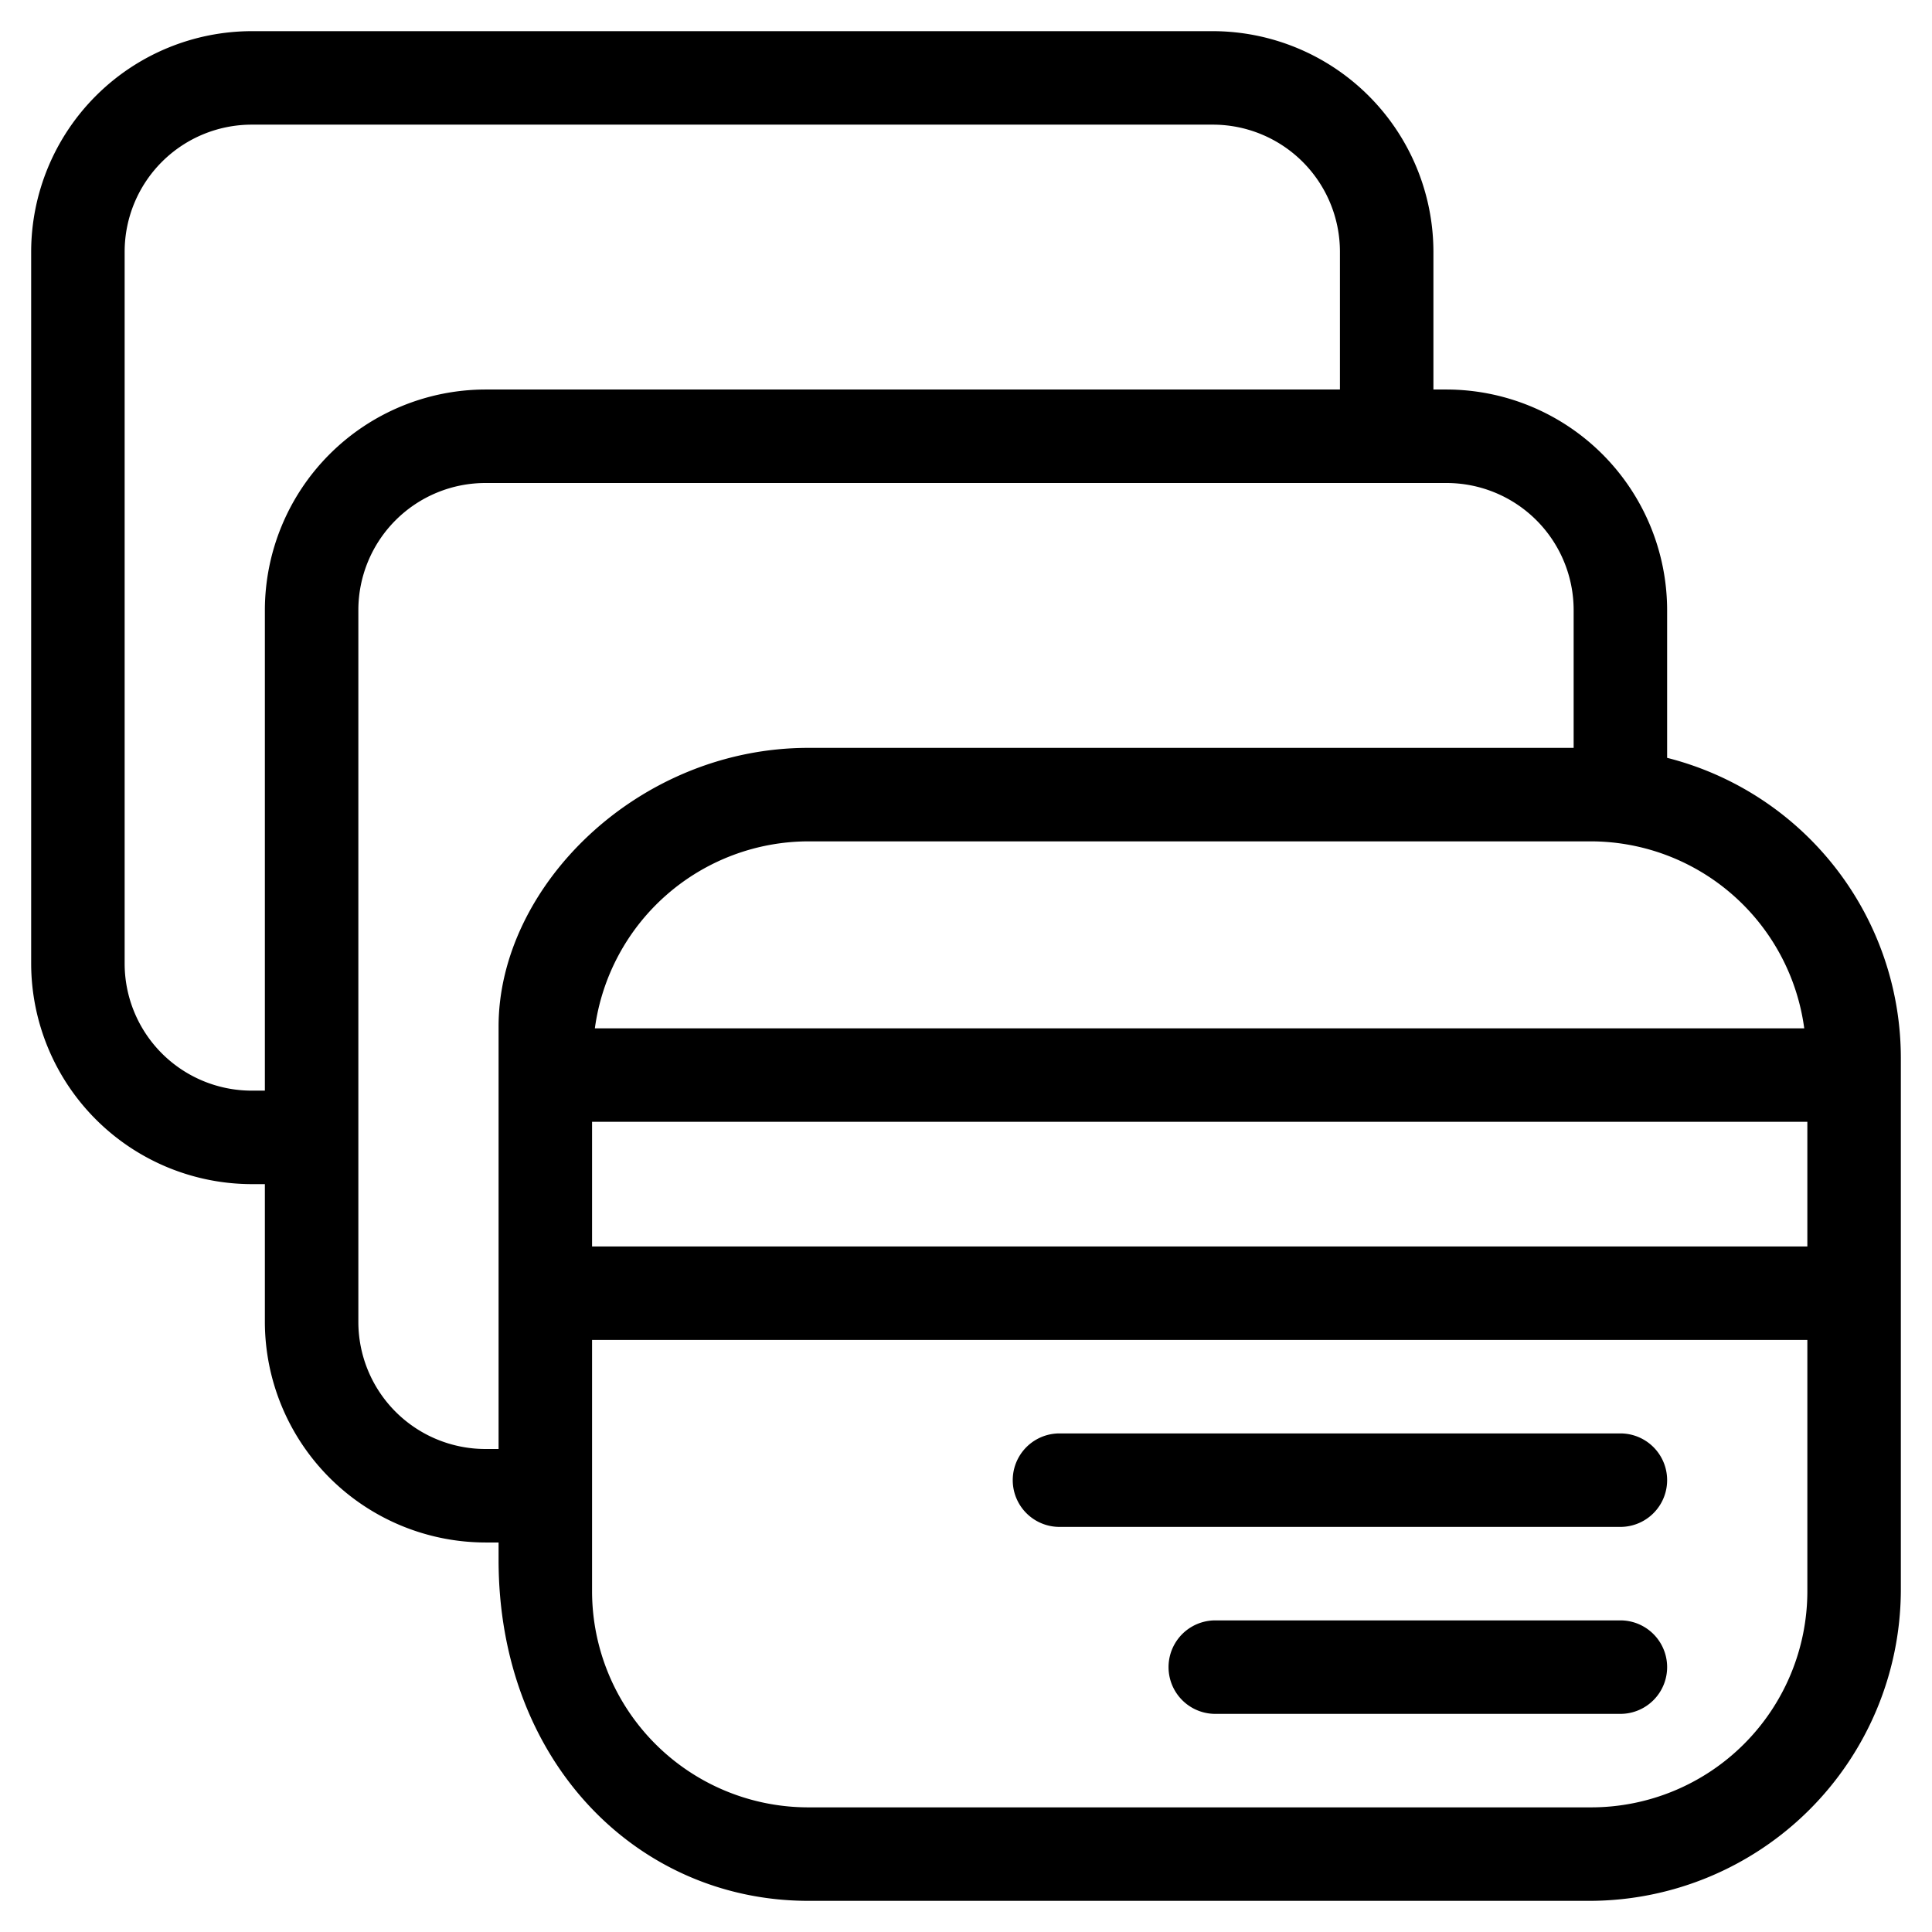 <svg id="Layer_1" data-name="Layer 1" xmlns="http://www.w3.org/2000/svg" viewBox="0 0 62 62"><defs><style>.cls-1{}</style></defs><title>ICON</title><path class="cls-1" d="M52,46H34a1.5,1.5,0,0,0,0,3H52a1.5,1.5,0,0,0,0-3Z"/><path class="cls-1" d="M52,52H39a1.5,1.5,0,0,0,0,3H52a1.5,1.5,0,0,0,0-3Z"/><path class="cls-1" d="M53.5,24.32V19.58a7.09,7.09,0,0,0-7.08-7.08H46V8.08A7.09,7.09,0,0,0,38.92,1H8.08A7.09,7.09,0,0,0,1,8.08V30.92A7.09,7.09,0,0,0,8.08,38H8.5v4.42a7.09,7.09,0,0,0,7.08,7.08H16v.56C16,56.54,20.46,61,25.94,61H51.06A10,10,0,0,0,61,51.06V33.94A9.94,9.94,0,0,0,53.5,24.32ZM57.9,33H19.09a6.93,6.93,0,0,1,6.85-6H51.06A6.92,6.92,0,0,1,57.9,33Zm.1,3v4H19V36ZM8.5,19.58V35H8.08A4.08,4.08,0,0,1,4,30.92V8.08A4.08,4.08,0,0,1,8.08,4H38.92A4.08,4.08,0,0,1,43,8.08V12.5H15.58A7.09,7.09,0,0,0,8.5,19.58ZM16,32.94V46.5h-.42a4.08,4.08,0,0,1-4.08-4.08V19.58a4.08,4.08,0,0,1,4.08-4.08H46.42a4.08,4.08,0,0,1,4.08,4.08V24H25.94C20.46,24,16,28.46,16,32.94ZM58,51.06A6.94,6.94,0,0,1,51.06,58H25.94A6.94,6.94,0,0,1,19,51.06V43H58v5.32h0Z"/></svg>